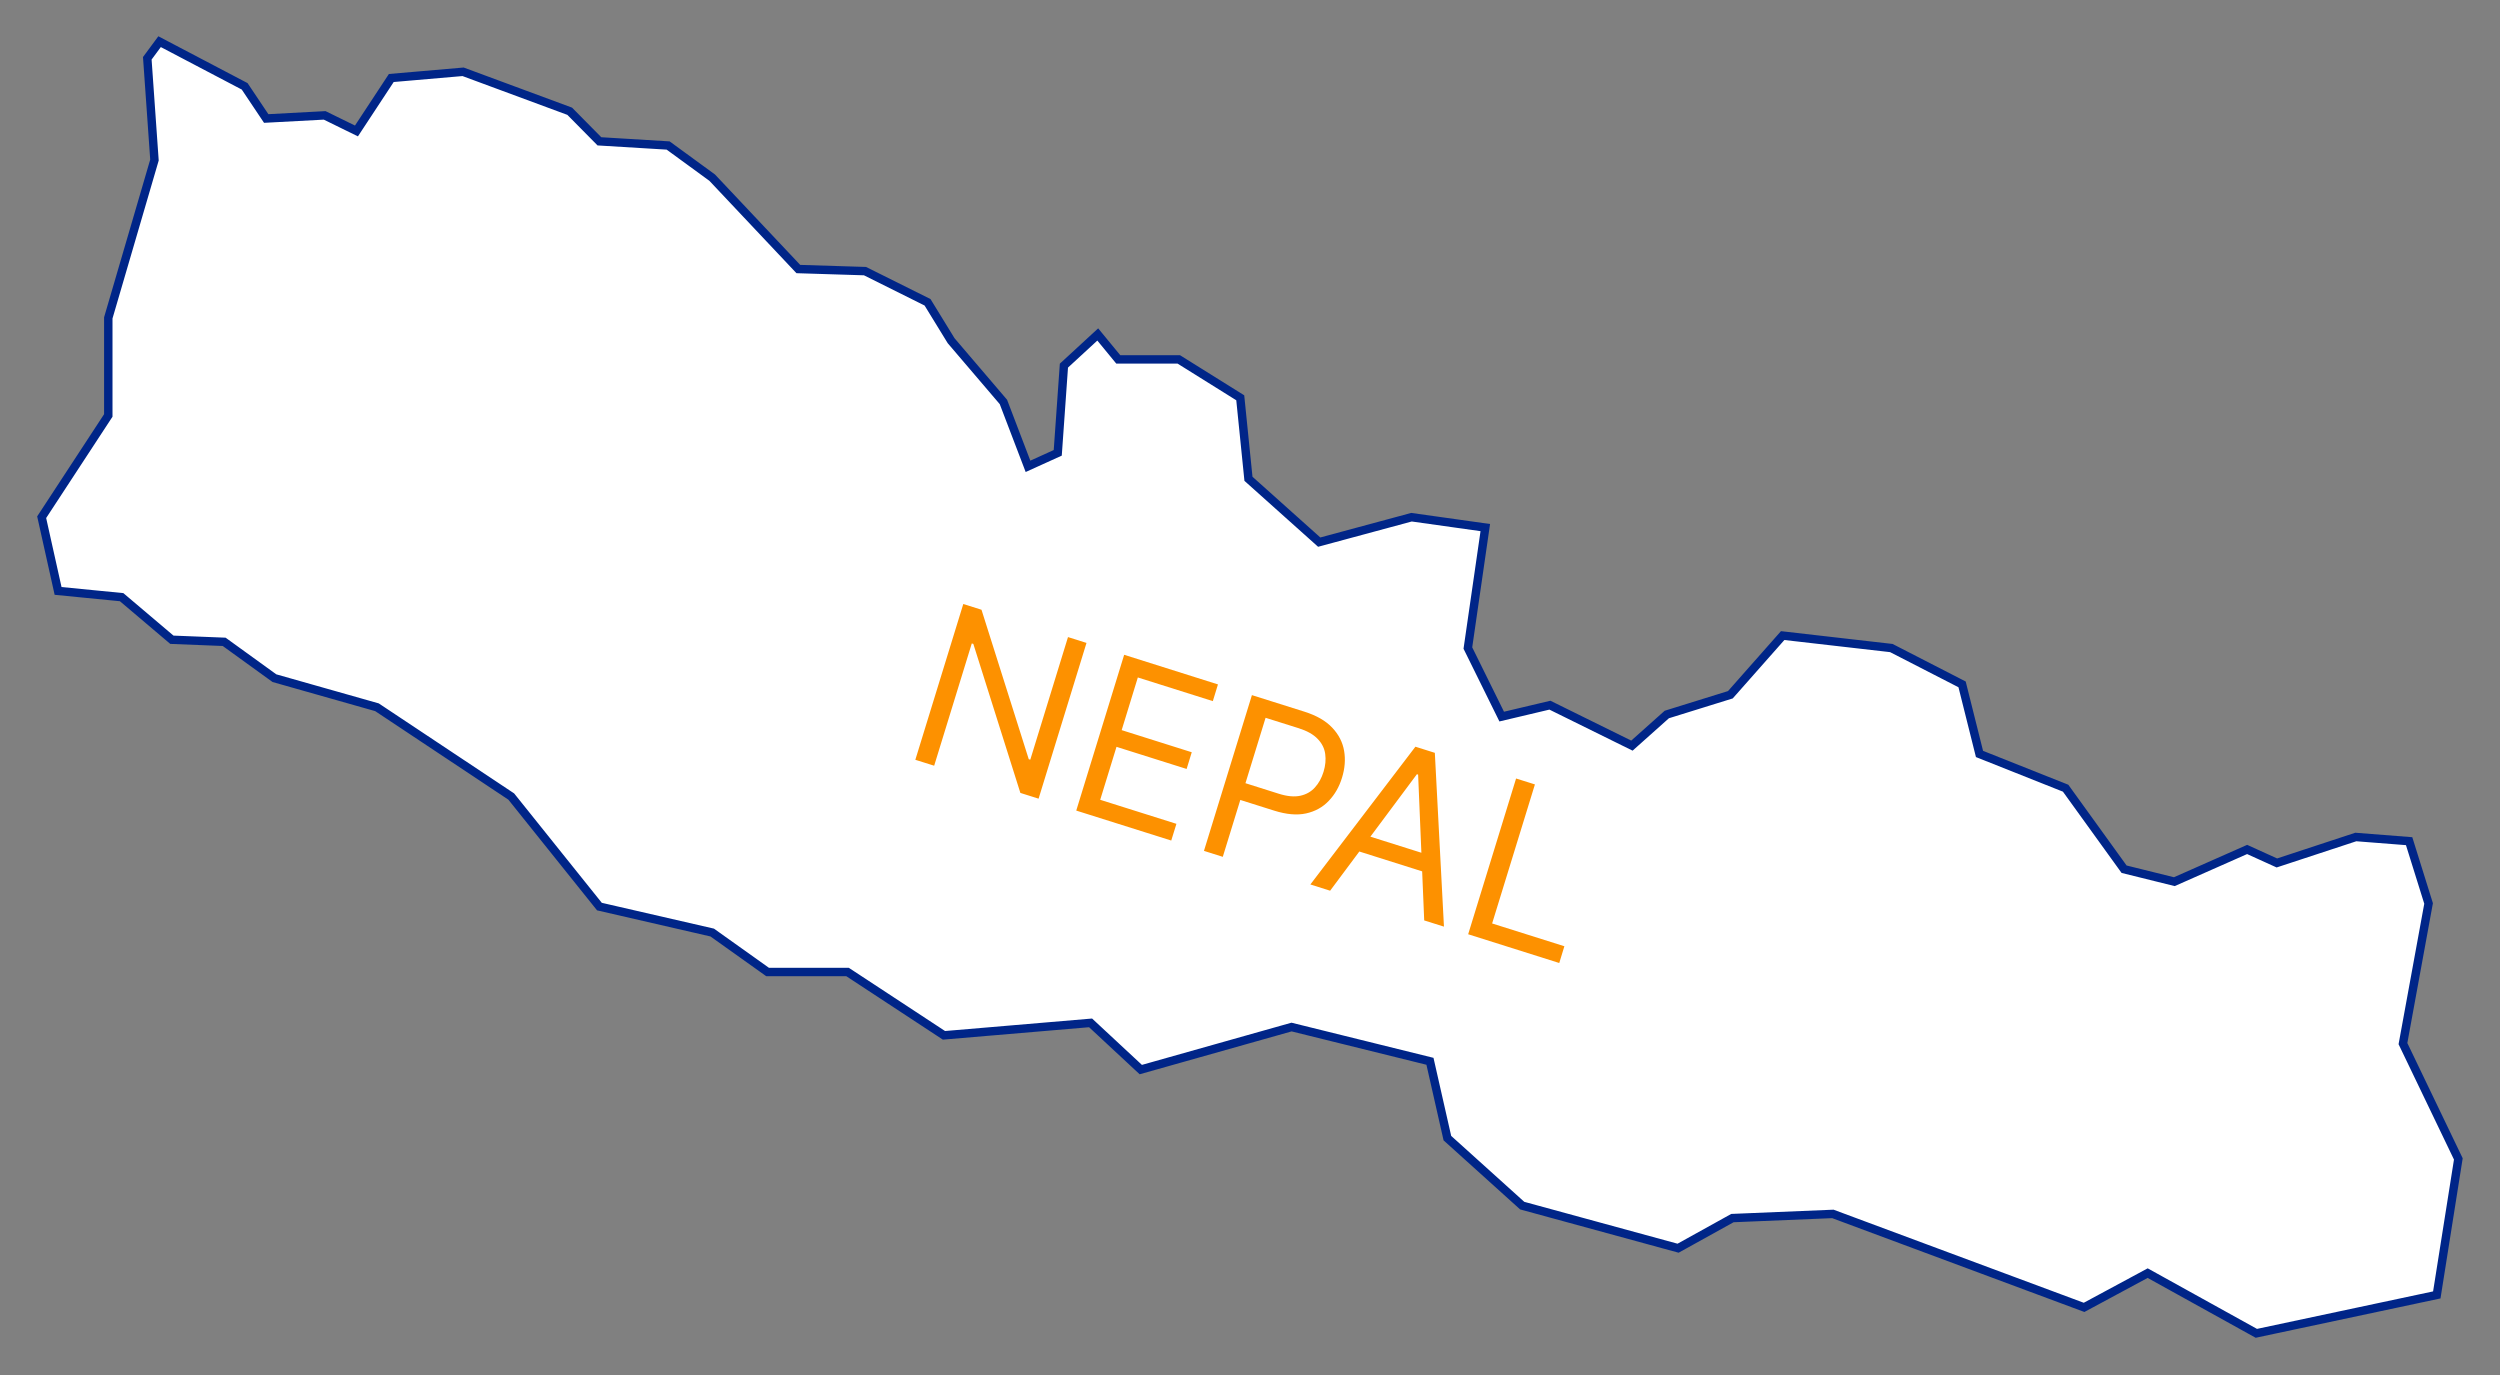 <svg width="60" height="33" viewBox="0 0 60 33" fill="none" xmlns="http://www.w3.org/2000/svg">
<rect x="0" y="0" width="60" height="33" fill="#808080" stroke="none"/>
<path fill-rule="evenodd" clip-rule="evenodd" d="M59 27.814L58.483 31.078L54.152 32L51.544 30.555L50.018 31.377L43.989 29.134L41.578 29.234L40.274 29.957L36.533 28.935L34.737 27.315L34.319 25.471L30.997 24.649L27.379 25.67L26.174 24.549L22.655 24.848L20.341 23.328H18.422L17.093 22.381L14.386 21.758L12.27 19.117L9.047 16.974L6.586 16.276L5.38 15.404L4.125 15.354L2.919 14.332L1.394 14.182L1 12.413L2.599 9.971V7.629L3.707 3.841L3.535 1.399L3.83 1L5.872 2.072L6.389 2.844L7.792 2.769L8.555 3.143L9.391 1.872L11.114 1.723L13.673 2.67L14.386 3.392L16.035 3.492L17.093 4.264L19.16 6.457L20.76 6.507L22.261 7.255L22.827 8.177L24.082 9.647L24.672 11.192L25.386 10.868L25.534 8.775L26.346 8.027L26.838 8.625H28.29L29.766 9.547L29.963 11.491L31.661 13.011L33.876 12.413L35.647 12.662L35.229 15.553L36.041 17.198L37.198 16.924L39.166 17.895L40.003 17.148L41.529 16.674L42.784 15.254L45.392 15.553L47.09 16.425L47.508 18.095L49.575 18.917L50.978 20.861L52.184 21.16L53.931 20.387L54.645 20.711L56.539 20.088L57.819 20.188L58.286 21.683L57.671 25.047L59 27.814Z" fill="white" stroke="#002588" stroke-width="0.202" stroke-miterlimit="10"/>
<path d="M26.076 15.43L24.926 19.168L24.489 19.03L23.36 15.454L23.323 15.442L22.42 18.377L21.968 18.235L23.119 14.496L23.556 14.634L24.69 18.221L24.727 18.232L25.632 15.29L26.076 15.43ZM25.83 19.454L26.98 15.715L29.231 16.426L29.108 16.827L27.308 16.259L26.92 17.523L28.602 18.054L28.479 18.455L26.796 17.924L26.405 19.195L28.234 19.772L28.11 20.173L25.83 19.454ZM28.895 20.421L30.046 16.683L31.306 17.08C31.599 17.173 31.821 17.301 31.975 17.466C32.129 17.629 32.224 17.815 32.259 18.022C32.294 18.229 32.277 18.443 32.209 18.663C32.142 18.884 32.035 19.07 31.89 19.221C31.746 19.373 31.564 19.474 31.346 19.522C31.127 19.57 30.873 19.547 30.583 19.456L29.68 19.171L29.803 18.769L30.692 19.05C30.892 19.113 31.064 19.129 31.207 19.098C31.349 19.067 31.466 19.001 31.557 18.9C31.65 18.798 31.719 18.673 31.765 18.523C31.811 18.373 31.824 18.231 31.805 18.095C31.787 17.96 31.726 17.839 31.624 17.734C31.523 17.627 31.37 17.541 31.168 17.477L30.374 17.227L29.347 20.564L28.895 20.421ZM31.923 21.377L31.449 21.227L33.97 17.921L34.436 18.068L34.655 22.239L34.181 22.09L34.035 18.591L34.006 18.581L31.923 21.377ZM32.547 19.972L34.456 20.574L34.332 20.976L32.424 20.373L32.547 19.972ZM35.236 22.422L36.386 18.684L36.838 18.826L35.811 22.163L37.545 22.71L37.422 23.112L35.236 22.422Z" fill="#FD9100"/>
</svg>
